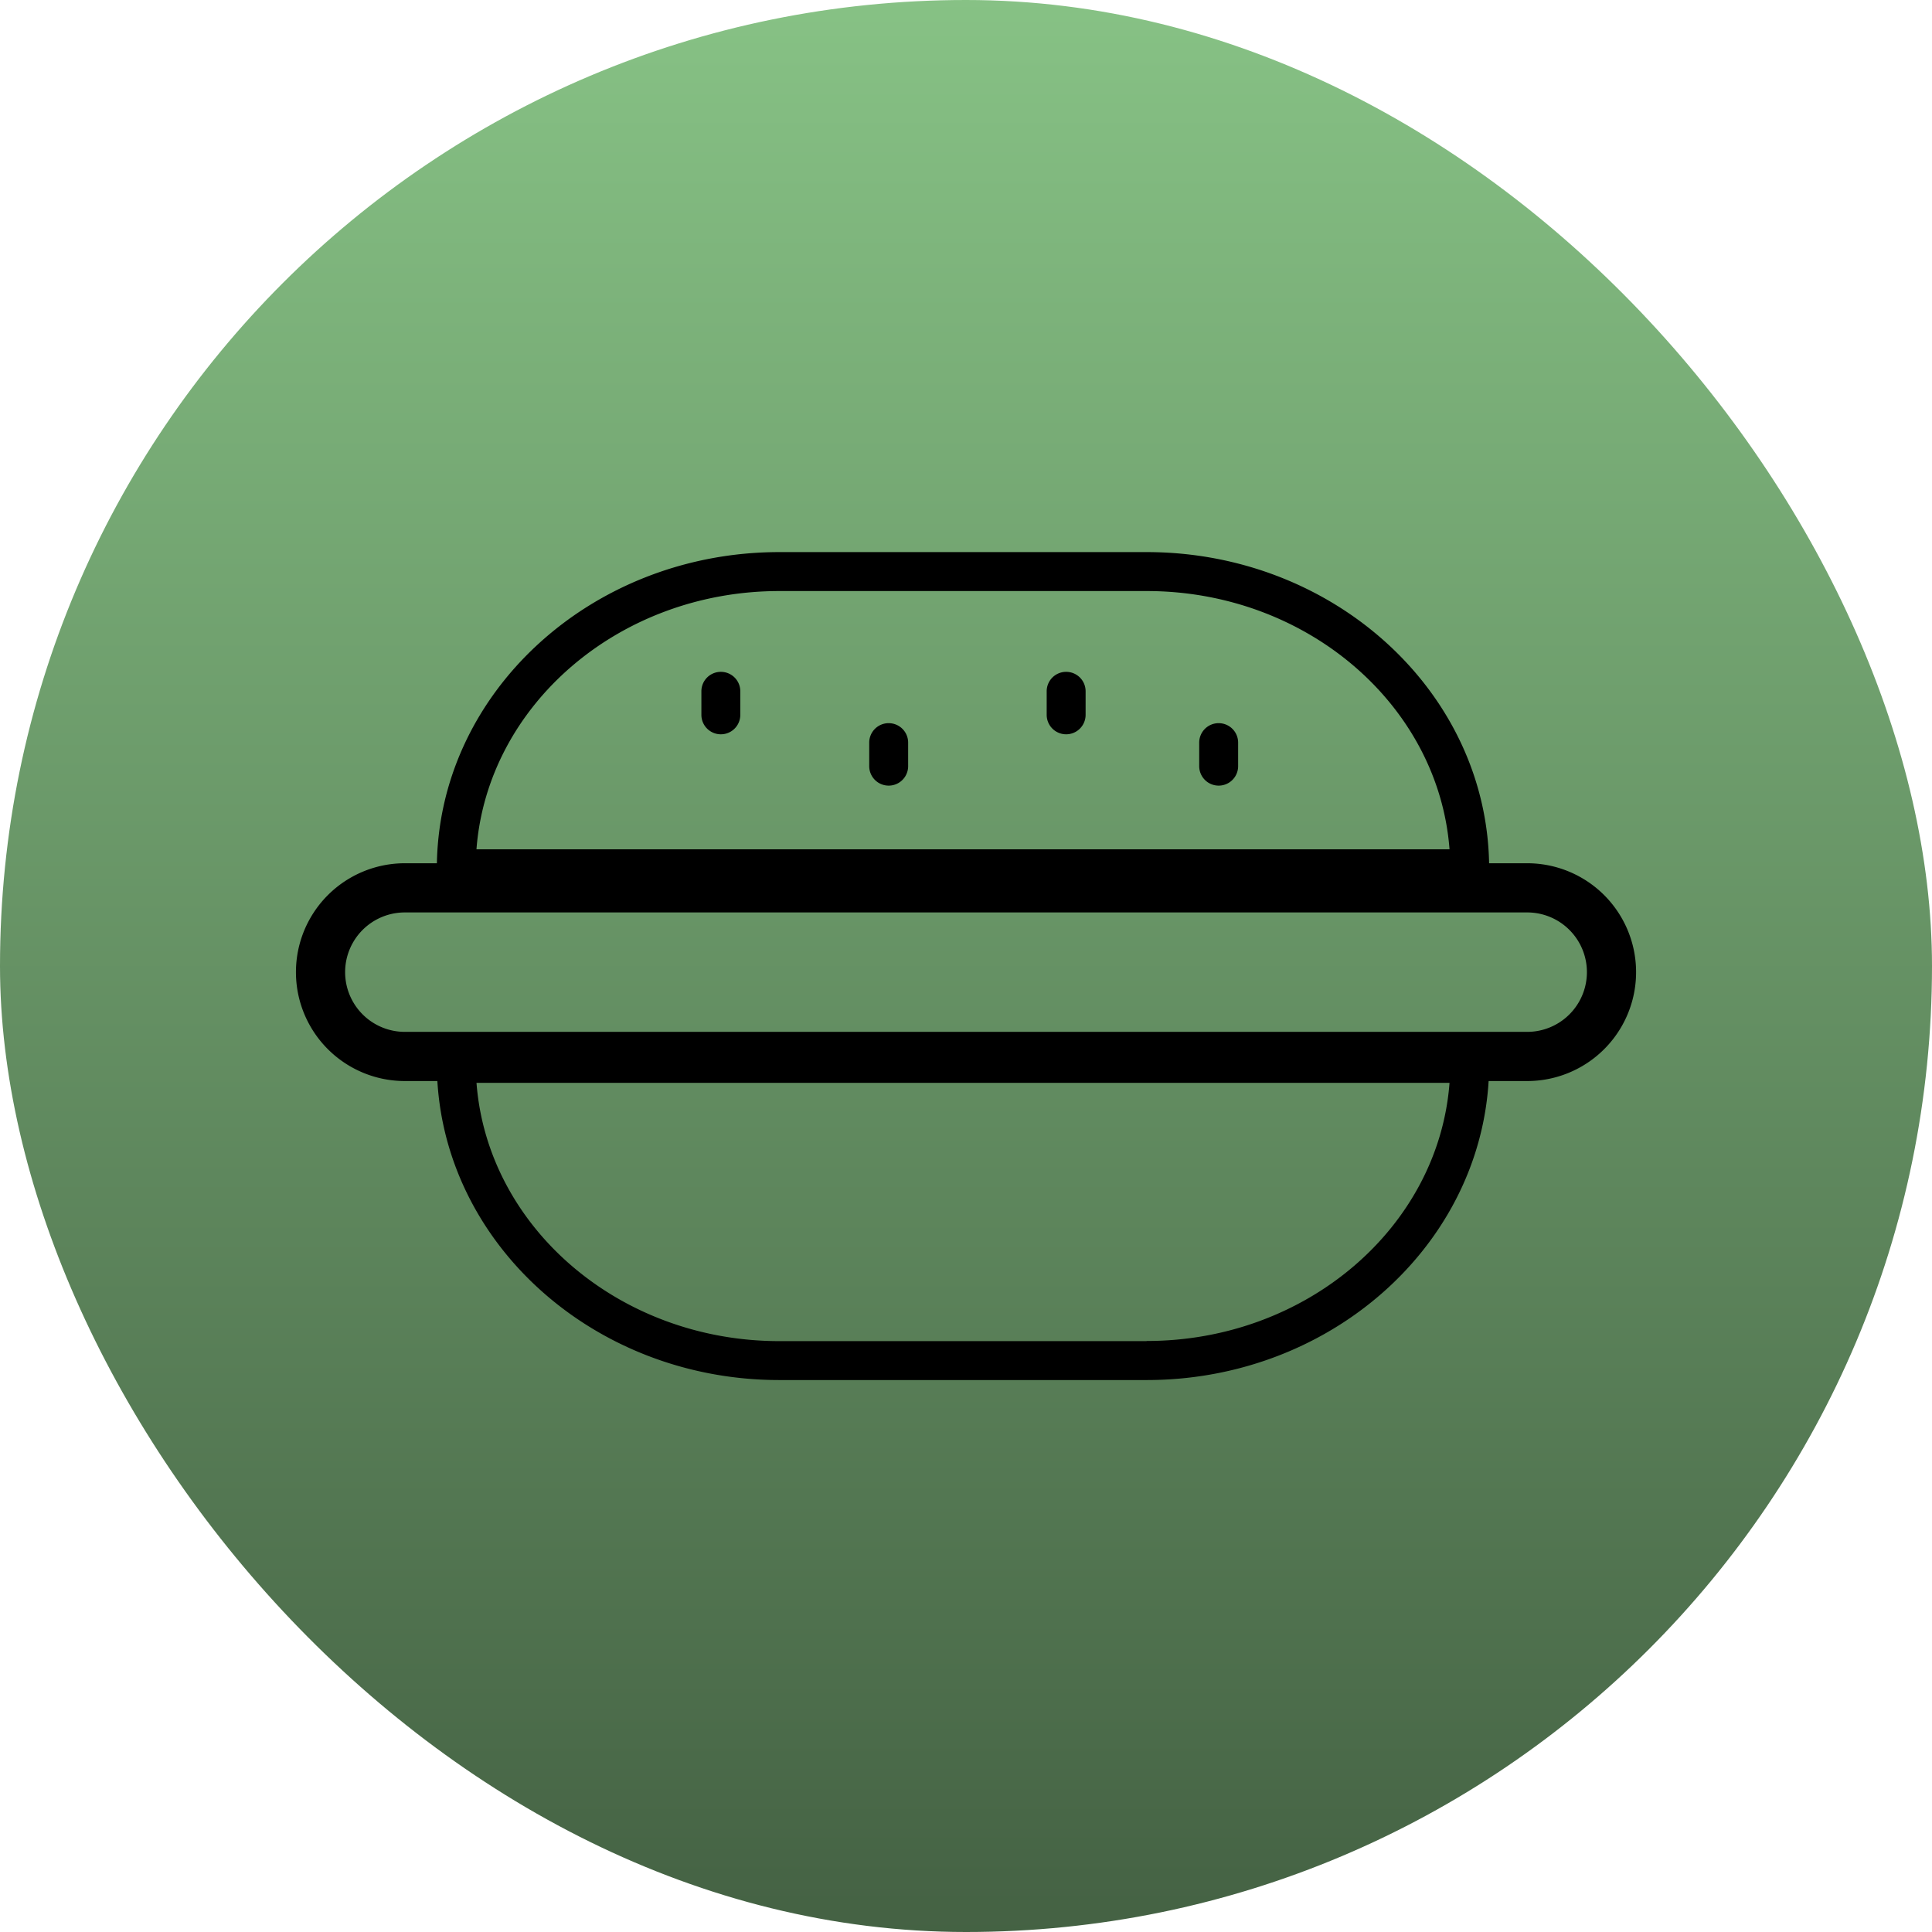 <svg xmlns="http://www.w3.org/2000/svg" xmlns:xlink="http://www.w3.org/1999/xlink" width="55" height="55" viewBox="0 0 55 55">
  <defs>
    <linearGradient id="linear-gradient" x1="0.5" x2="0.5" y2="1" gradientUnits="objectBoundingBox">
      <stop offset="0" stop-color="#87c285"/>
      <stop offset="1" stop-color="#446143"/>
    </linearGradient>
  </defs>
  <g id="Group_147" data-name="Group 147" transform="translate(-1360 -520)">
    <rect id="Rectangle_53" data-name="Rectangle 53" width="55" height="55" rx="27.5" transform="translate(1360 520)" fill="url(#linear-gradient)"/>
    <g id="_9202055871536669841" data-name="9202055871536669841" transform="translate(1370.81 517.335)">
      <path id="Path_69" data-name="Path 69" d="M9.035,22.95H37.884a.553.553,0,0,0,.554-.554c0-4.97-4.374-9.014-9.75-9.014H18.232c-5.377,0-9.751,4.043-9.751,9.014A.553.553,0,0,0,9.035,22.95Zm9.2-8.459H28.688c4.562,0,8.31,3.251,8.622,7.352H9.609C9.921,17.741,13.669,14.491,18.232,14.491Z" transform="translate(-6.855 5)"/>
      <path id="Path_70" data-name="Path 70" d="M37.884,61.3H9.035a.553.553,0,0,0-.554.554c0,4.971,4.374,9.015,9.751,9.015H28.688c5.376,0,9.75-4.044,9.75-9.015A.553.553,0,0,0,37.884,61.3Zm-9.2,8.461H18.232c-4.563,0-8.311-3.251-8.622-7.353h27.7C37,66.506,33.25,69.757,28.688,69.757Z" transform="translate(-6.855 -28.917)"/>
      <path id="Path_71" data-name="Path 71" d="M11.58,50.341H43.531a3.1,3.1,0,0,0,0-6.2H11.58a3.1,3.1,0,1,0,0,6.2Zm0-4.8H43.531a1.7,1.7,0,0,1,0,3.4H11.58a1.7,1.7,0,1,1,0-3.4Z" transform="translate(-10.865 -16.901)"/>
      <path id="Path_72" data-name="Path 72" d="M42.378,26.571a.553.553,0,0,0-.554.554v.67a.554.554,0,1,0,1.108,0v-.67A.554.554,0,0,0,42.378,26.571Z" transform="translate(-27.889 -3.319)"/>
      <path id="Path_73" data-name="Path 73" d="M67.825,26.571a.553.553,0,0,0-.554.554v.67a.554.554,0,0,0,1.108,0v-.67A.554.554,0,0,0,67.825,26.571Z" transform="translate(-43.942 -3.319)"/>
      <path id="Path_74" data-name="Path 74" d="M29.434,22.614a.553.553,0,0,0-.554.554v.67a.554.554,0,0,0,1.108,0v-.67A.553.553,0,0,0,29.434,22.614Z" transform="translate(-19.723 -0.823)"/>
      <path id="Path_75" data-name="Path 75" d="M56.063,22.614a.553.553,0,0,0-.554.554v.67a.554.554,0,0,0,1.108,0v-.67A.553.553,0,0,0,56.063,22.614Z" transform="translate(-36.522 -0.823)"/>
    </g>
  </g>
</svg>
